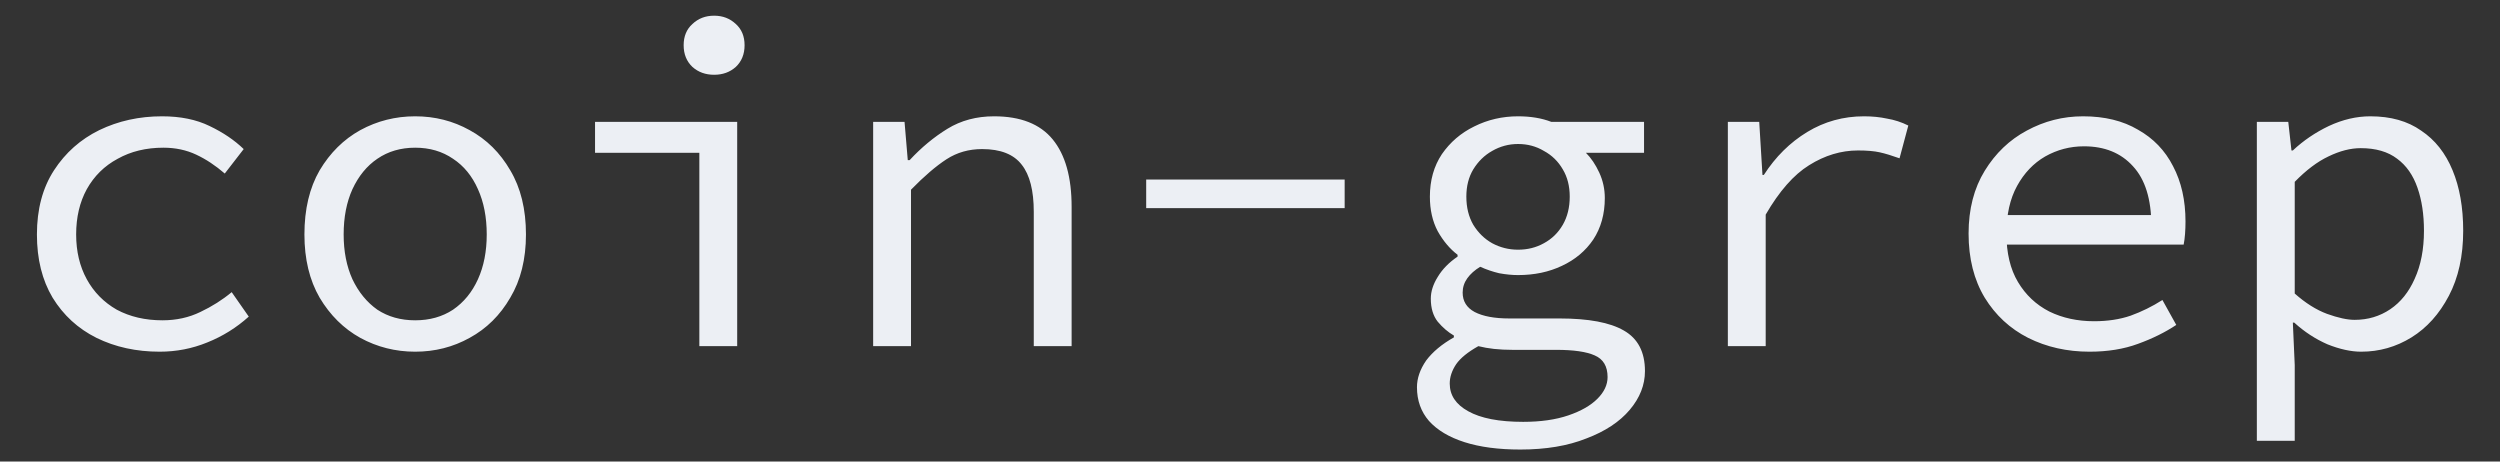 <svg width="65" height="12" viewBox="0 0 65 12" fill="none" xmlns="http://www.w3.org/2000/svg">
<rect x="0" y="0" width="65" height="12" fill="#333333" stroke="none"/>
<path d="M4.152 9.144C3.544 9.144 2.996 9.024 2.508 8.784C2.028 8.544 1.648 8.196 1.368 7.74C1.096 7.284 0.96 6.736 0.96 6.096C0.96 5.44 1.108 4.884 1.404 4.428C1.7 3.972 2.092 3.624 2.58 3.384C3.076 3.144 3.62 3.024 4.212 3.024C4.692 3.024 5.104 3.108 5.448 3.276C5.8 3.444 6.096 3.644 6.336 3.876L5.844 4.512C5.604 4.304 5.356 4.14 5.1 4.02C4.844 3.9 4.56 3.84 4.248 3.84C3.8 3.84 3.404 3.936 3.06 4.128C2.716 4.312 2.448 4.576 2.256 4.92C2.072 5.256 1.98 5.648 1.98 6.096C1.98 6.536 2.072 6.924 2.256 7.26C2.44 7.596 2.7 7.86 3.036 8.052C3.38 8.236 3.776 8.328 4.224 8.328C4.584 8.328 4.912 8.256 5.208 8.112C5.512 7.968 5.784 7.796 6.024 7.596L6.468 8.232C6.148 8.52 5.788 8.744 5.388 8.904C4.996 9.064 4.584 9.144 4.152 9.144ZM10.795 9.144C10.283 9.144 9.807 9.024 9.367 8.784C8.935 8.544 8.583 8.196 8.311 7.74C8.047 7.284 7.915 6.736 7.915 6.096C7.915 5.44 8.047 4.884 8.311 4.428C8.583 3.972 8.935 3.624 9.367 3.384C9.807 3.144 10.283 3.024 10.795 3.024C11.307 3.024 11.779 3.144 12.211 3.384C12.651 3.624 13.003 3.972 13.267 4.428C13.539 4.884 13.675 5.44 13.675 6.096C13.675 6.736 13.539 7.284 13.267 7.74C13.003 8.196 12.651 8.544 12.211 8.784C11.779 9.024 11.307 9.144 10.795 9.144ZM10.795 8.328C11.171 8.328 11.499 8.236 11.779 8.052C12.059 7.86 12.275 7.596 12.427 7.26C12.579 6.924 12.655 6.536 12.655 6.096C12.655 5.648 12.579 5.256 12.427 4.92C12.275 4.576 12.059 4.312 11.779 4.128C11.499 3.936 11.171 3.84 10.795 3.84C10.419 3.84 10.091 3.936 9.811 4.128C9.539 4.312 9.323 4.576 9.163 4.92C9.011 5.256 8.935 5.648 8.935 6.096C8.935 6.536 9.011 6.924 9.163 7.26C9.323 7.596 9.539 7.86 9.811 8.052C10.091 8.236 10.419 8.328 10.795 8.328ZM18.183 9V3.972H15.471V3.168H19.167V9H18.183ZM18.567 1.944C18.343 1.944 18.155 1.876 18.003 1.74C17.851 1.596 17.775 1.408 17.775 1.176C17.775 0.944 17.851 0.76 18.003 0.624C18.155 0.48 18.343 0.408 18.567 0.408C18.791 0.408 18.979 0.48 19.131 0.624C19.283 0.76 19.359 0.944 19.359 1.176C19.359 1.408 19.283 1.596 19.131 1.74C18.979 1.876 18.791 1.944 18.567 1.944ZM22.702 9V3.168H23.518L23.602 4.164H23.65C23.954 3.836 24.282 3.564 24.634 3.348C24.986 3.132 25.39 3.024 25.846 3.024C26.534 3.024 27.042 3.224 27.37 3.624C27.698 4.024 27.862 4.608 27.862 5.376V9H26.878V5.508C26.878 4.956 26.774 4.548 26.566 4.284C26.358 4.012 26.014 3.876 25.534 3.876C25.19 3.876 24.882 3.964 24.61 4.14C24.338 4.316 24.03 4.58 23.686 4.932V9H22.702ZM29.801 5.412V4.668H34.961V5.412H29.801ZM39.529 11.688C38.961 11.688 38.477 11.624 38.077 11.496C37.677 11.368 37.369 11.184 37.153 10.944C36.945 10.704 36.841 10.412 36.841 10.068C36.841 9.836 36.921 9.604 37.081 9.372C37.249 9.148 37.489 8.948 37.801 8.772V8.724C37.649 8.636 37.509 8.516 37.381 8.364C37.261 8.212 37.201 8.012 37.201 7.764C37.201 7.58 37.261 7.392 37.381 7.2C37.501 7 37.673 6.824 37.897 6.672V6.624C37.697 6.472 37.525 6.268 37.381 6.012C37.245 5.756 37.177 5.456 37.177 5.112C37.177 4.688 37.281 4.32 37.489 4.008C37.705 3.696 37.985 3.456 38.329 3.288C38.681 3.112 39.061 3.024 39.469 3.024C39.797 3.024 40.085 3.072 40.333 3.168H42.745V3.972H41.233C41.369 4.108 41.485 4.28 41.581 4.488C41.677 4.696 41.725 4.916 41.725 5.148C41.725 5.564 41.625 5.924 41.425 6.228C41.225 6.524 40.953 6.752 40.609 6.912C40.273 7.072 39.893 7.152 39.469 7.152C39.317 7.152 39.153 7.136 38.977 7.104C38.809 7.064 38.645 7.008 38.485 6.936C38.341 7.024 38.229 7.124 38.149 7.236C38.069 7.348 38.029 7.472 38.029 7.608C38.029 7.832 38.133 8 38.341 8.112C38.557 8.224 38.857 8.28 39.241 8.28H40.549C41.301 8.28 41.857 8.384 42.217 8.592C42.585 8.8 42.769 9.152 42.769 9.648C42.769 10.008 42.637 10.344 42.373 10.656C42.109 10.968 41.733 11.216 41.245 11.4C40.765 11.592 40.193 11.688 39.529 11.688ZM39.469 6.492C39.717 6.492 39.941 6.436 40.141 6.324C40.349 6.212 40.513 6.052 40.633 5.844C40.753 5.636 40.813 5.392 40.813 5.112C40.813 4.84 40.753 4.604 40.633 4.404C40.513 4.196 40.349 4.036 40.141 3.924C39.941 3.804 39.717 3.744 39.469 3.744C39.229 3.744 39.005 3.804 38.797 3.924C38.597 4.036 38.433 4.196 38.305 4.404C38.185 4.604 38.125 4.84 38.125 5.112C38.125 5.392 38.185 5.636 38.305 5.844C38.433 6.052 38.597 6.212 38.797 6.324C39.005 6.436 39.229 6.492 39.469 6.492ZM39.601 10.968C40.057 10.968 40.449 10.912 40.777 10.8C41.105 10.688 41.357 10.544 41.533 10.368C41.709 10.192 41.797 10.004 41.797 9.804C41.797 9.524 41.685 9.336 41.461 9.24C41.245 9.144 40.913 9.096 40.465 9.096H39.325C39.157 9.096 38.997 9.088 38.845 9.072C38.701 9.056 38.565 9.032 38.437 9C38.165 9.152 37.973 9.308 37.861 9.468C37.749 9.636 37.693 9.804 37.693 9.972C37.693 10.276 37.853 10.516 38.173 10.692C38.501 10.876 38.977 10.968 39.601 10.968ZM44.924 9V3.168H45.74L45.824 4.548H45.86C46.164 4.076 46.54 3.704 46.988 3.432C47.436 3.16 47.928 3.024 48.464 3.024C48.68 3.024 48.88 3.044 49.064 3.084C49.256 3.116 49.44 3.176 49.616 3.264L49.388 4.116C49.188 4.044 49.016 3.992 48.872 3.96C48.728 3.928 48.54 3.912 48.308 3.912C47.868 3.912 47.444 4.04 47.036 4.296C46.636 4.544 46.26 4.972 45.908 5.58V9H44.924ZM54.327 9.144C53.743 9.144 53.211 9.024 52.731 8.784C52.259 8.544 51.883 8.196 51.603 7.74C51.323 7.276 51.183 6.72 51.183 6.072C51.183 5.44 51.323 4.896 51.603 4.44C51.883 3.984 52.247 3.636 52.695 3.396C53.151 3.148 53.639 3.024 54.159 3.024C54.719 3.024 55.195 3.14 55.587 3.372C55.987 3.596 56.291 3.912 56.499 4.32C56.715 4.728 56.823 5.208 56.823 5.76C56.823 5.872 56.819 5.98 56.811 6.084C56.803 6.188 56.791 6.28 56.775 6.36H51.843V5.592H56.187L55.935 5.868C55.935 5.18 55.775 4.664 55.455 4.32C55.143 3.976 54.719 3.804 54.183 3.804C53.823 3.804 53.487 3.892 53.175 4.068C52.871 4.244 52.627 4.5 52.443 4.836C52.259 5.172 52.167 5.584 52.167 6.072C52.167 6.576 52.267 6.996 52.467 7.332C52.667 7.668 52.939 7.924 53.283 8.1C53.627 8.268 54.015 8.352 54.447 8.352C54.799 8.352 55.115 8.304 55.395 8.208C55.683 8.104 55.959 7.968 56.223 7.8L56.583 8.448C56.295 8.64 55.963 8.804 55.587 8.94C55.219 9.076 54.799 9.144 54.327 9.144ZM58.678 11.46V3.168H59.495L59.578 3.912H59.614C59.886 3.656 60.199 3.444 60.55 3.276C60.91 3.108 61.27 3.024 61.63 3.024C62.158 3.024 62.599 3.148 62.95 3.396C63.31 3.636 63.583 3.98 63.767 4.428C63.95 4.868 64.043 5.392 64.043 6C64.043 6.656 63.919 7.22 63.67 7.692C63.422 8.164 63.099 8.524 62.699 8.772C62.298 9.02 61.862 9.144 61.391 9.144C61.127 9.144 60.834 9.08 60.514 8.952C60.203 8.816 59.914 8.628 59.651 8.388H59.614L59.663 9.492V11.46H58.678ZM61.222 8.316C61.566 8.316 61.874 8.224 62.147 8.04C62.419 7.856 62.63 7.592 62.782 7.248C62.943 6.896 63.023 6.48 63.023 6C63.023 5.576 62.967 5.204 62.855 4.884C62.742 4.556 62.566 4.304 62.327 4.128C62.087 3.944 61.77 3.852 61.379 3.852C61.114 3.852 60.834 3.924 60.538 4.068C60.251 4.204 59.959 4.424 59.663 4.728V7.632C59.943 7.88 60.222 8.056 60.502 8.16C60.791 8.264 61.031 8.316 61.222 8.316Z" fill="#eceff4"/>
</svg>
